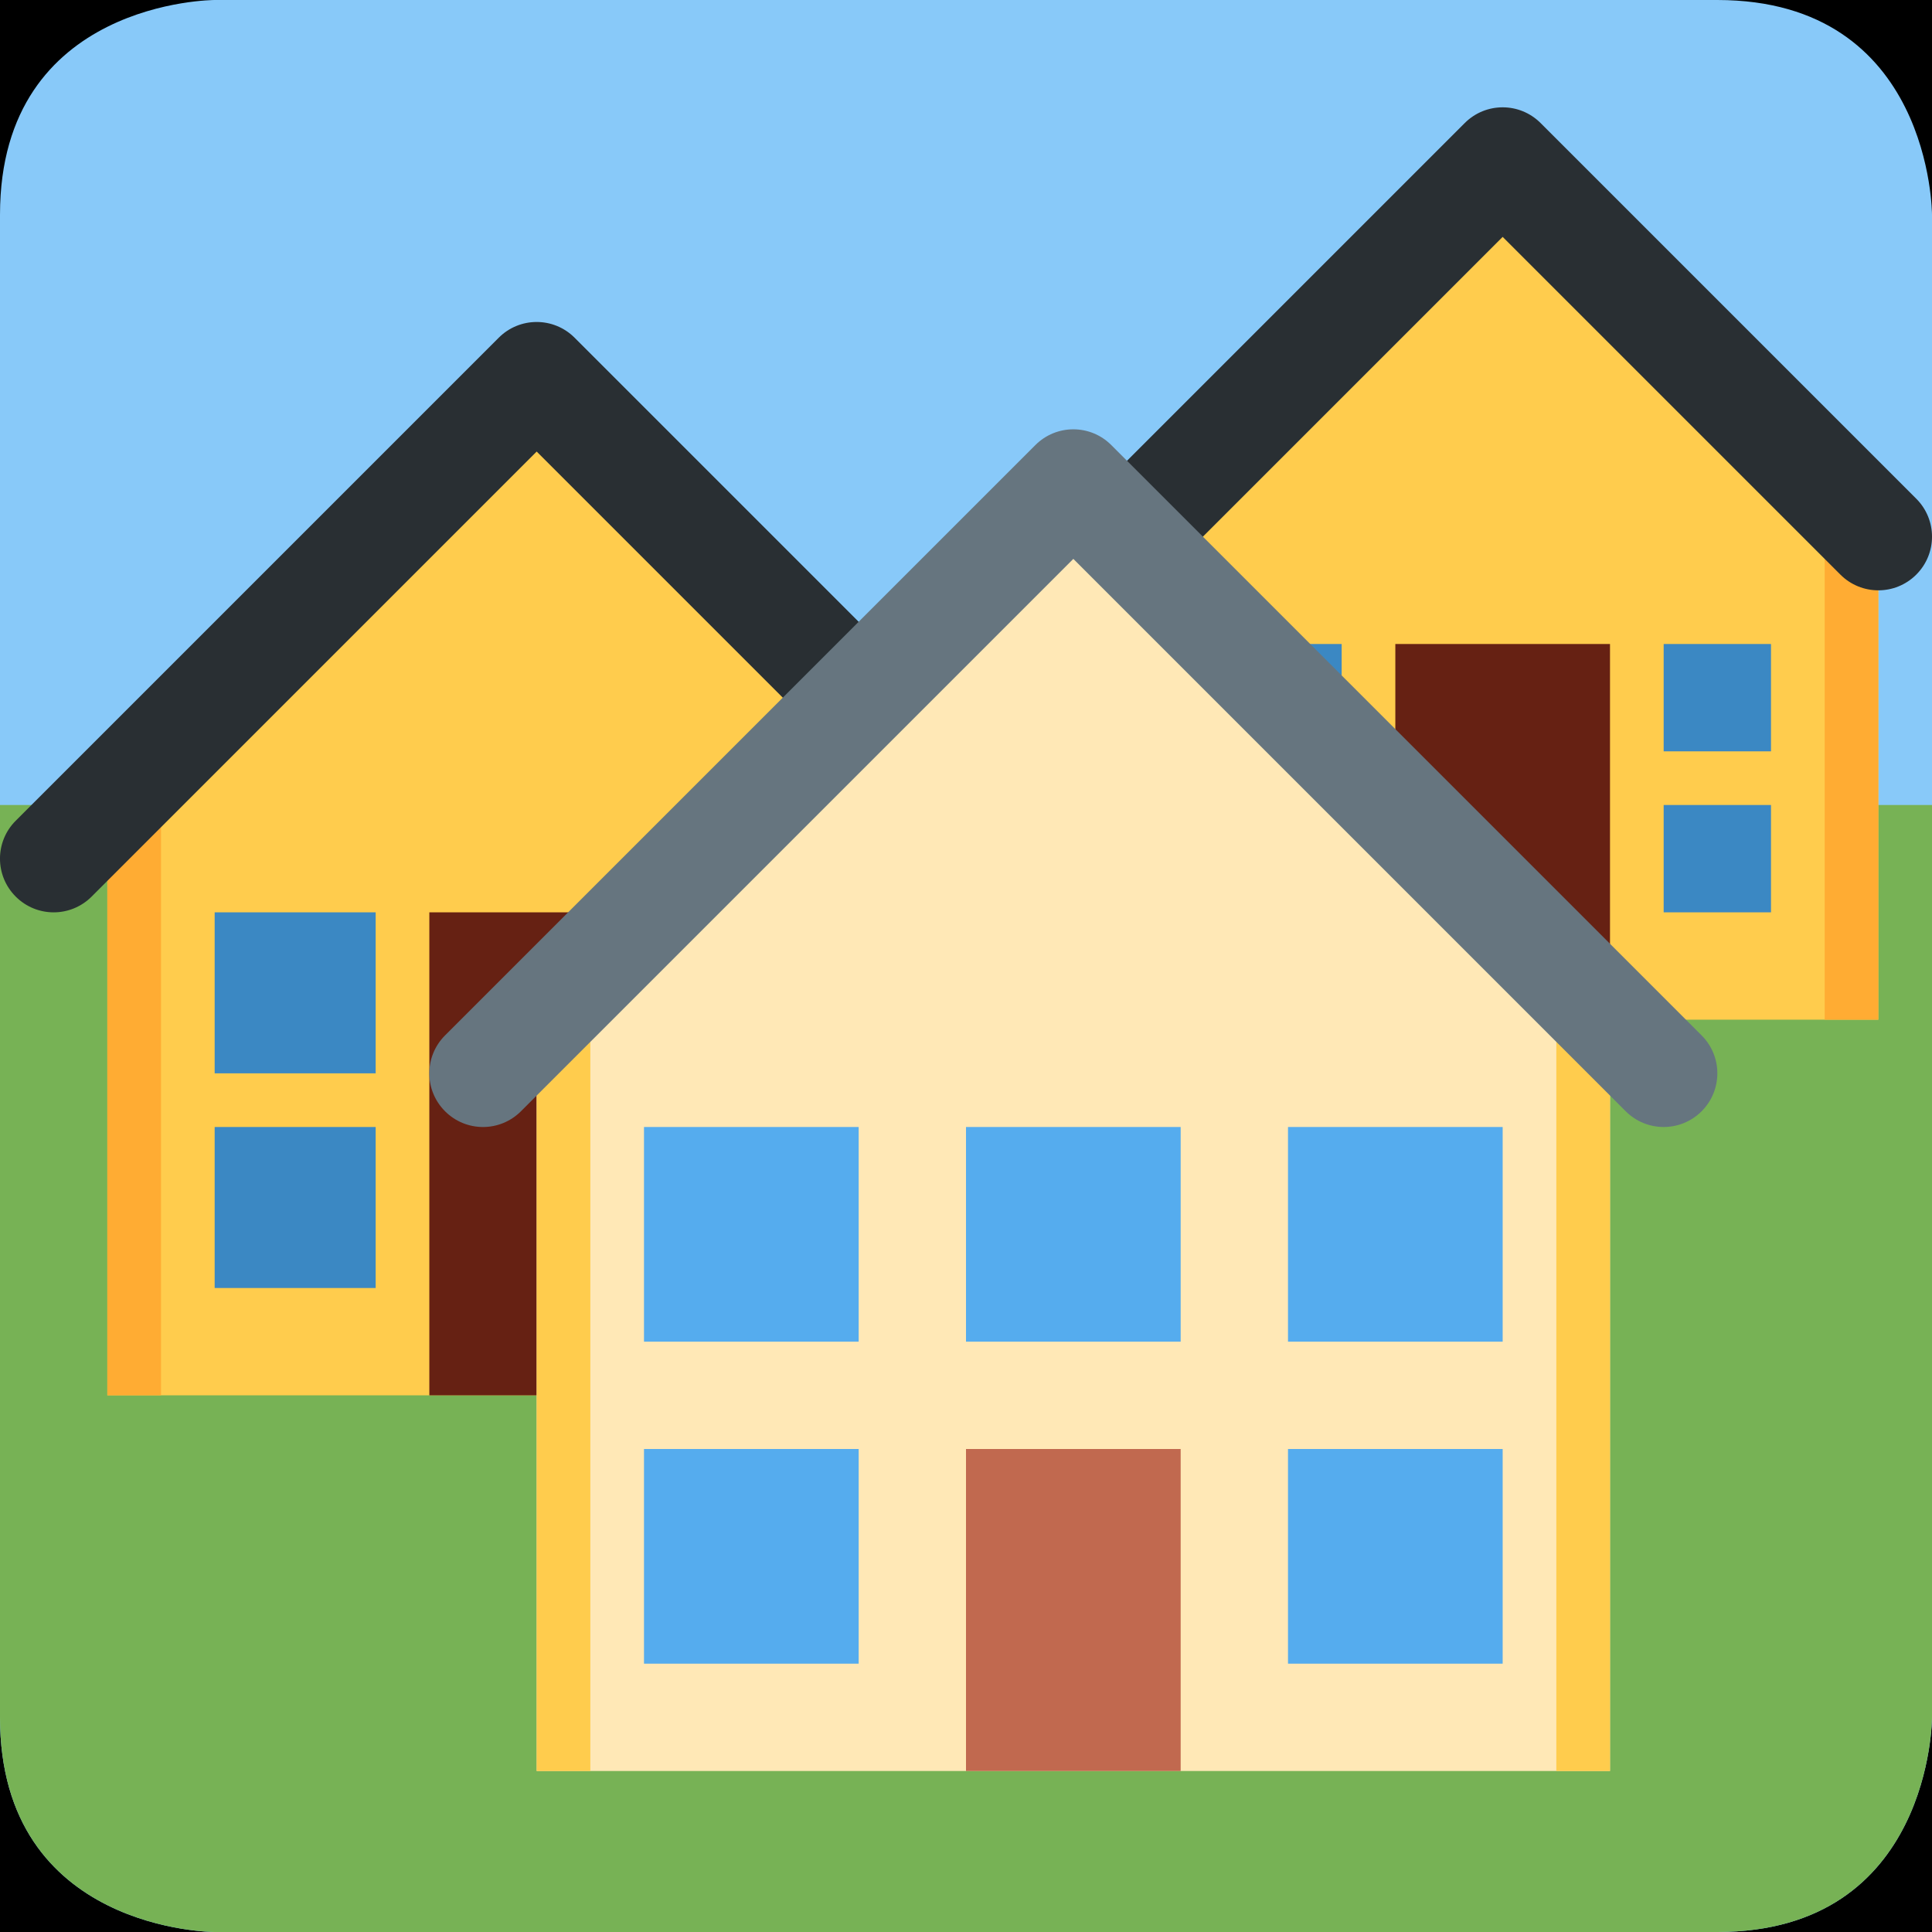 <?xml version="1.0" encoding="UTF-8" standalone="no"?><svg xmlns:dc="http://purl.org/dc/elements/1.1/" xmlns:cc="http://creativecommons.org/ns#" xmlns:rdf="http://www.w3.org/1999/02/22-rdf-syntax-ns#" xmlns:svg="http://www.w3.org/2000/svg" xmlns="http://www.w3.org/2000/svg" viewBox="0 0 45 45" style="enable-background:new 0 0 45 45;" xml:space="preserve" version="1.1" id="svg2"><rect width="100%" height="100%" fill="black"/><defs id="defs6"><clipPath id="clipPath16" clipPathUnits="userSpaceOnUse"><path id="path18" d="M 0,36 36,36 36,0 0,0 0,36 Z"/></clipPath></defs><g transform="matrix(1.25,0,0,-1.25,0,45)" id="g10"><g id="g12"><g clip-path="url(#clipPath16)" id="g14"><g transform="translate(36,4)" id="g20"><path id="path22" style="fill:#88c9f9;fill-opacity:1;fill-rule:nonzero;stroke:none" d="m 0,0 c 0,0 0,-4 -4,-4 l -28,0 c 0,0 -4,0 -4,4 l 0,28 c 0,4 4,4 4,4 l 28,0 c 4,0 4,-4 4,-4 L 0,0 Z"/></g><g transform="translate(0,4)" id="g24"><path id="path26" style="fill:#77b255;fill-opacity:1;fill-rule:nonzero;stroke:none" d="m 0,0 c 0,-4 4,-4 4,-4 l 28,0 c 4,0 4,4 4,4 L 36,17 0,17 0,0 Z"/></g><g transform="translate(21,26)" id="g28"><path id="path30" style="fill:#ffcc4d;fill-opacity:1;fill-rule:nonzero;stroke:none" d="M 0,0 7,7 14,0 14,-9 0,-9 0,0 Z"/></g><path id="path32" style="fill:#ffac33;fill-opacity:1;fill-rule:nonzero;stroke:none" d="m 22,17 -1,0 0,9 1,0 0,-9 z"/><path id="path34" style="fill:#ffac33;fill-opacity:1;fill-rule:nonzero;stroke:none" d="m 34,17 1,0 0,9 -1,0 0,-9 z"/><g transform="translate(35,25)" id="g36"><path id="path38" style="fill:#292f33;fill-opacity:1;fill-rule:nonzero;stroke:none" d="M 0,0 C -0.256,0 -0.512,0.098 -0.707,0.293 L -7,6.586 -13.293,0.293 c -0.391,-0.391 -1.023,-0.391 -1.414,0 -0.391,0.391 -0.391,1.023 0,1.414 l 7,7 c 0.391,0.391 1.023,0.391 1.414,0 l 7,-7 C 1.098,1.316 1.098,0.684 0.707,0.293 0.512,0.098 0.256,0 0,0"/></g><path id="path40" style="fill:#662113;fill-opacity:1;fill-rule:nonzero;stroke:none" d="m 30,17 -4,0 0,7 4,0 0,-7 z"/><path id="path42" style="fill:#3b88c3;fill-opacity:1;fill-rule:nonzero;stroke:none" d="m 25,22 -2,0 0,2 2,0 0,-2 z"/><path id="path44" style="fill:#3b88c3;fill-opacity:1;fill-rule:nonzero;stroke:none" d="m 33,22 -2,0 0,2 2,0 0,-2 z"/><path id="path46" style="fill:#3b88c3;fill-opacity:1;fill-rule:nonzero;stroke:none" d="m 25,19 -2,0 0,2 2,0 0,-2 z"/><path id="path48" style="fill:#3b88c3;fill-opacity:1;fill-rule:nonzero;stroke:none" d="m 33,19 -2,0 0,2 2,0 0,-2 z"/><g transform="translate(2,21)" id="g50"><path id="path52" style="fill:#ffcc4d;fill-opacity:1;fill-rule:nonzero;stroke:none" d="M 0,0 8,8 16,0 16,-11 0,-11 0,0 Z"/></g><path id="path54" style="fill:#ffac33;fill-opacity:1;fill-rule:nonzero;stroke:none" d="M 3,10 2,10 2,21 3,21 3,10 Z"/><path id="path56" style="fill:#ffac33;fill-opacity:1;fill-rule:nonzero;stroke:none" d="m 17,10 1,0 0,11 -1,0 0,-11 z"/><g transform="translate(19,19)" id="g58"><path id="path60" style="fill:#292f33;fill-opacity:1;fill-rule:nonzero;stroke:none" d="M 0,0 C -0.256,0 -0.512,0.098 -0.707,0.293 L -9,8.586 -17.293,0.293 c -0.391,-0.391 -1.023,-0.391 -1.414,0 -0.391,0.391 -0.391,1.023 0,1.414 l 9,9 c 0.391,0.391 1.023,0.391 1.414,0 l 9,-9 C 1.098,1.316 1.098,0.684 0.707,0.293 0.512,0.098 0.256,0 0,0"/></g><path id="path62" style="fill:#662113;fill-opacity:1;fill-rule:nonzero;stroke:none" d="m 12,10 -4,0 0,9 4,0 0,-9 z"/><path id="path64" style="fill:#3b88c3;fill-opacity:1;fill-rule:nonzero;stroke:none" d="m 7,16 -3,0 0,3 3,0 0,-3 z"/><path id="path66" style="fill:#3b88c3;fill-opacity:1;fill-rule:nonzero;stroke:none" d="m 16,16 -3,0 0,3 3,0 0,-3 z"/><path id="path68" style="fill:#3b88c3;fill-opacity:1;fill-rule:nonzero;stroke:none" d="m 7,12 -3,0 0,3 3,0 0,-3 z"/><path id="path70" style="fill:#3b88c3;fill-opacity:1;fill-rule:nonzero;stroke:none" d="m 16,12 -3,0 0,3 3,0 0,-3 z"/><g transform="translate(10,17)" id="g72"><path id="path74" style="fill:#ffe8b6;fill-opacity:1;fill-rule:nonzero;stroke:none" d="M 0,0 10,10 20,0 20,-14 0,-14 0,0 Z"/></g><path id="path76" style="fill:#ffcc4d;fill-opacity:1;fill-rule:nonzero;stroke:none" d="m 11,3 -1,0 0,14 1,0 0,-14 z"/><path id="path78" style="fill:#ffcc4d;fill-opacity:1;fill-rule:nonzero;stroke:none" d="m 29,3 1,0 0,14 -1,0 0,-14 z"/><g transform="translate(31,15)" id="g80"><path id="path82" style="fill:#66757f;fill-opacity:1;fill-rule:nonzero;stroke:none" d="M 0,0 C -0.256,0 -0.512,0.098 -0.707,0.293 L -11,10.586 -21.293,0.293 c -0.391,-0.391 -1.023,-0.391 -1.414,0 -0.391,0.391 -0.391,1.023 0,1.414 l 11,11 c 0.391,0.391 1.023,0.391 1.414,0 l 11,-11 C 1.098,1.316 1.098,0.684 0.707,0.293 0.512,0.098 0.256,0 0,0"/></g><path id="path84" style="fill:#c1694f;fill-opacity:1;fill-rule:nonzero;stroke:none" d="m 22,3 -4,0 0,6 4,0 0,-6 z"/><path id="path86" style="fill:#55acee;fill-opacity:1;fill-rule:nonzero;stroke:none" d="m 16,11 -4,0 0,4 4,0 0,-4 z"/><path id="path88" style="fill:#55acee;fill-opacity:1;fill-rule:nonzero;stroke:none" d="m 28,11 -4,0 0,4 4,0 0,-4 z"/><path id="path90" style="fill:#55acee;fill-opacity:1;fill-rule:nonzero;stroke:none" d="m 22,11 -4,0 0,4 4,0 0,-4 z"/><path id="path92" style="fill:#55acee;fill-opacity:1;fill-rule:nonzero;stroke:none" d="m 16,5 -4,0 0,4 4,0 0,-4 z"/><path id="path94" style="fill:#55acee;fill-opacity:1;fill-rule:nonzero;stroke:none" d="m 28,5 -4,0 0,4 4,0 0,-4 z"/></g></g></g></svg>
